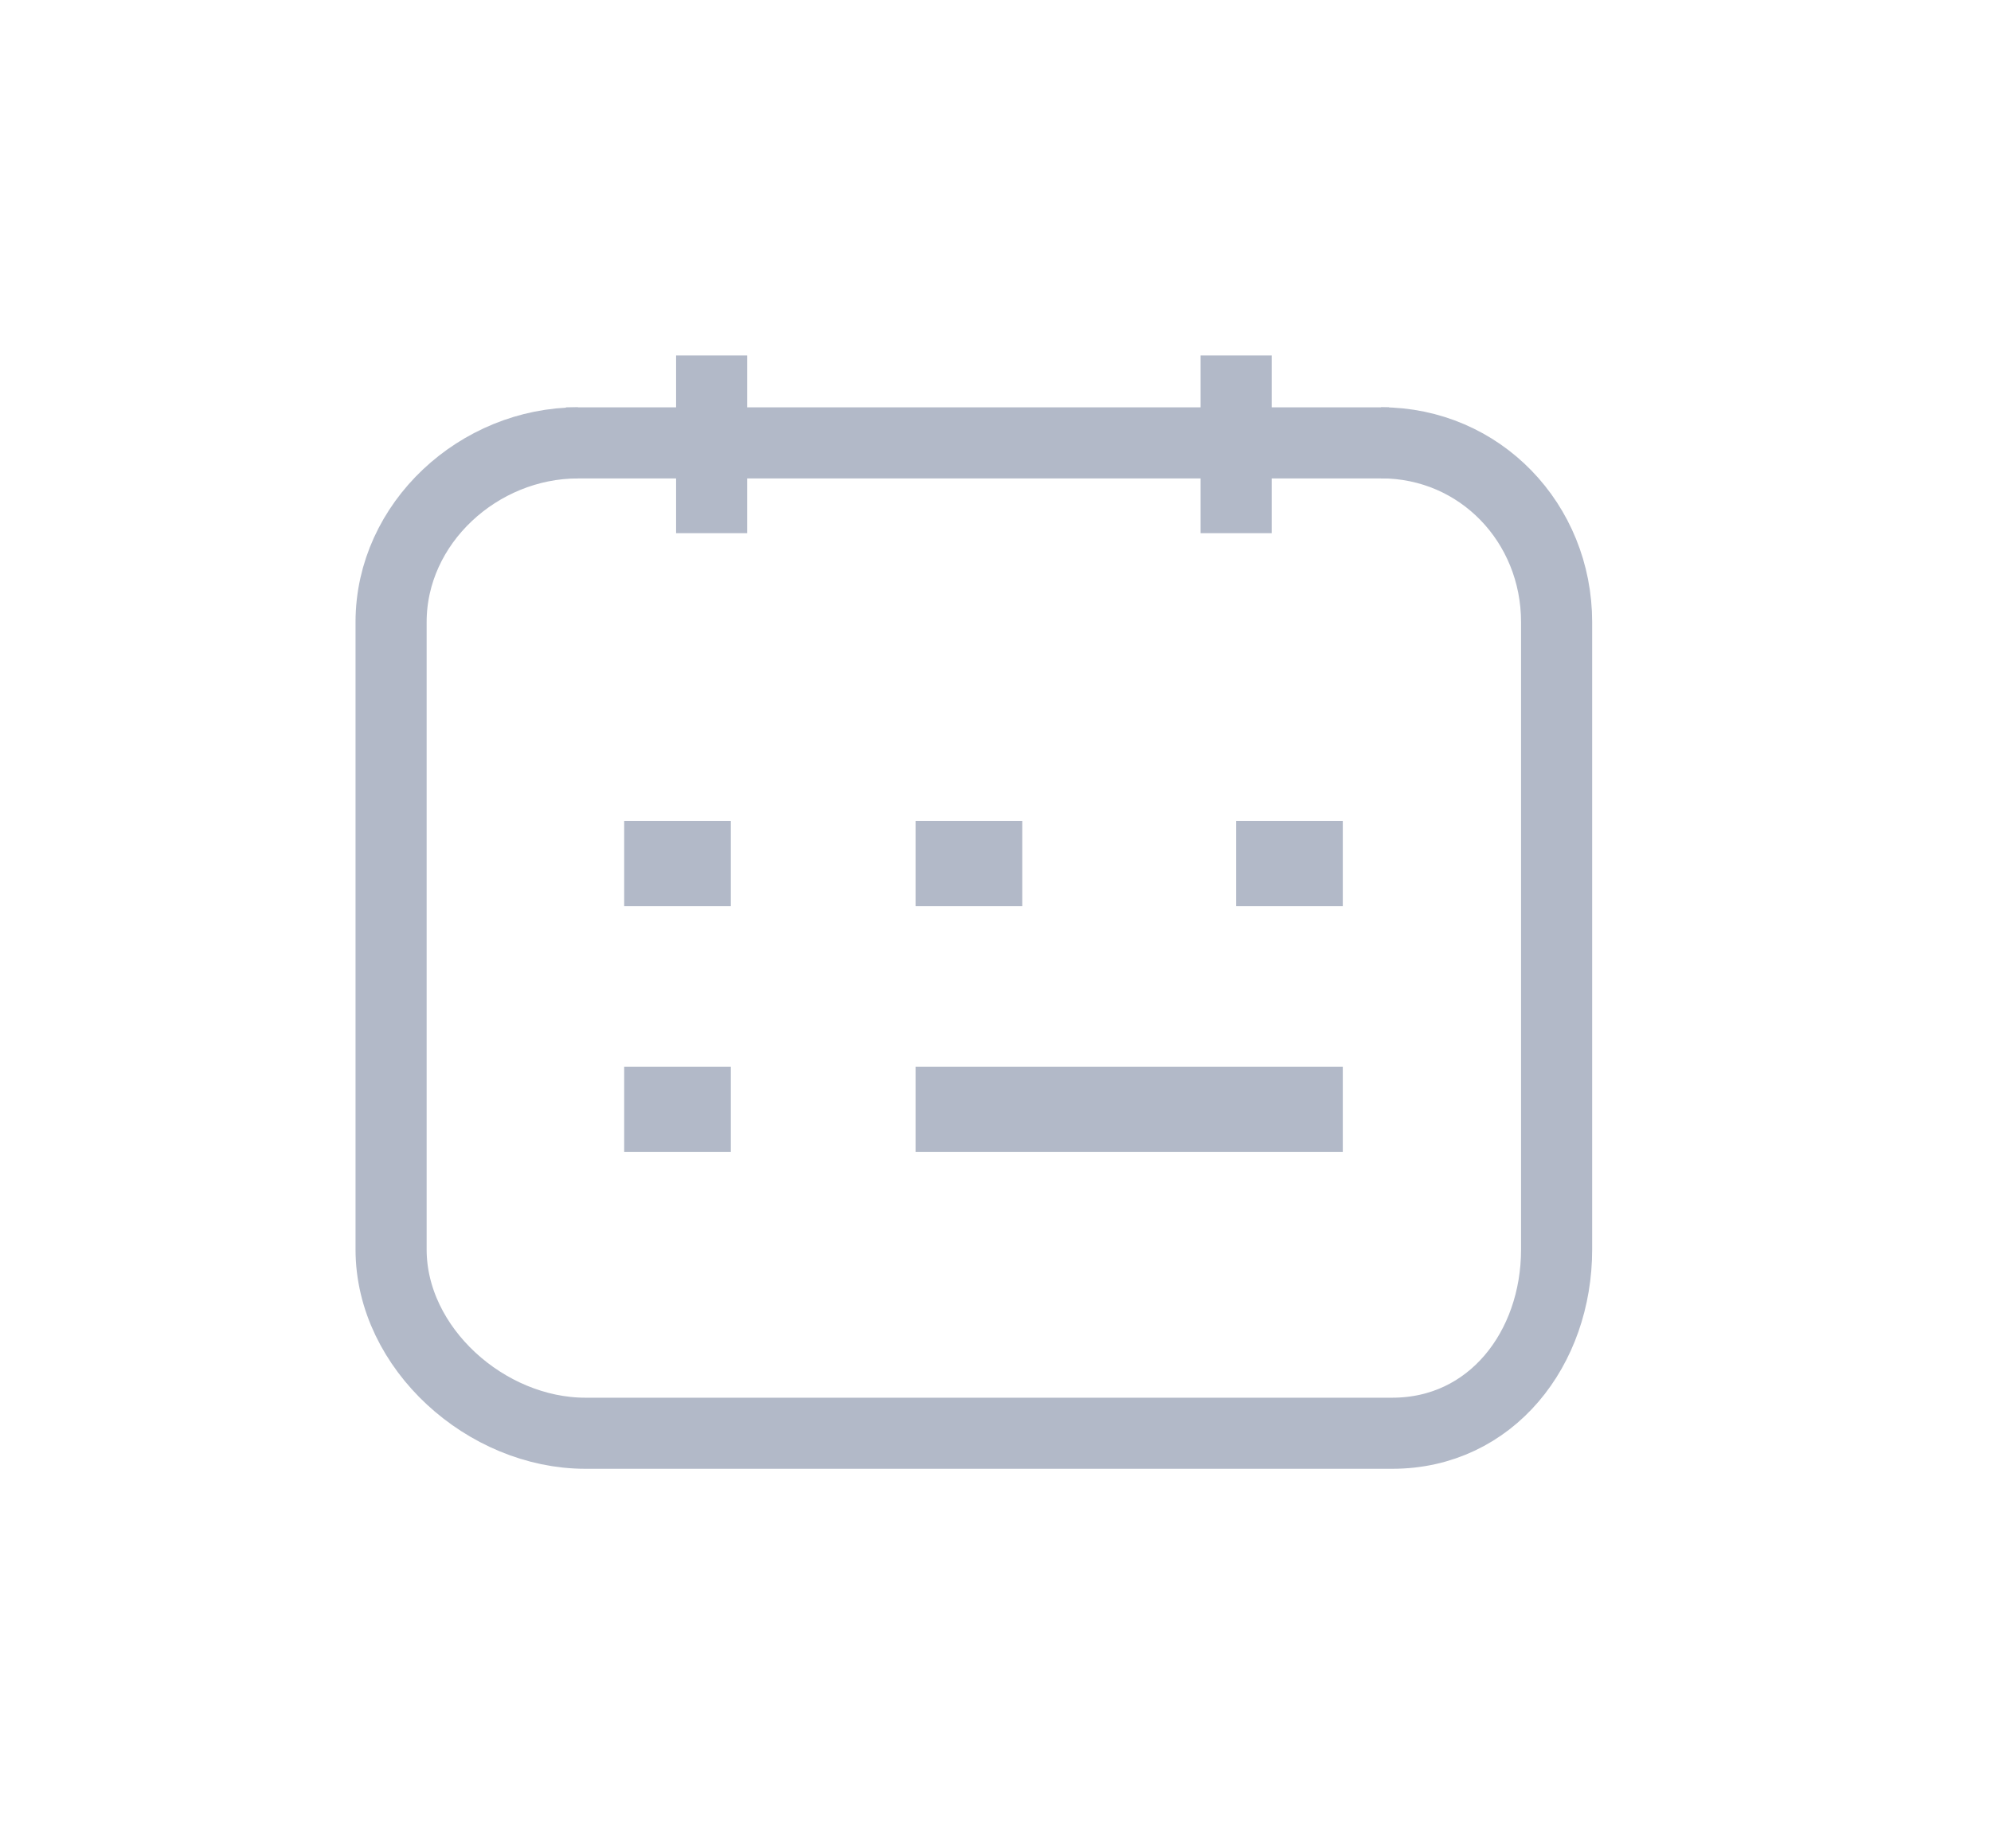 <svg width="28" height="26" xmlns="http://www.w3.org/2000/svg"><g stroke="#B2B9C8" fill="none" fill-rule="evenodd"><path d="M8.127 6.23C6.734 6.23 5.5 7.357 5.5 8.75v8.826c0 1.393 1.34 2.585 2.732 2.585H19.58c1.392 0 2.311-1.192 2.311-2.585V8.751c0-1.393-1.076-2.522-2.469-2.522"/><path d="M8.778 12.147h1.5M12.876 12.147h1.5M17.384 12.147h1.5M8.778 15.605h1.5M12.876 15.605h1.5M13.499 15.605h5.385" stroke-width="1.2"/><path d="M7.959 6.23h11.578M10.008 5v2.5M17.384 5v2.5"/></g></svg>